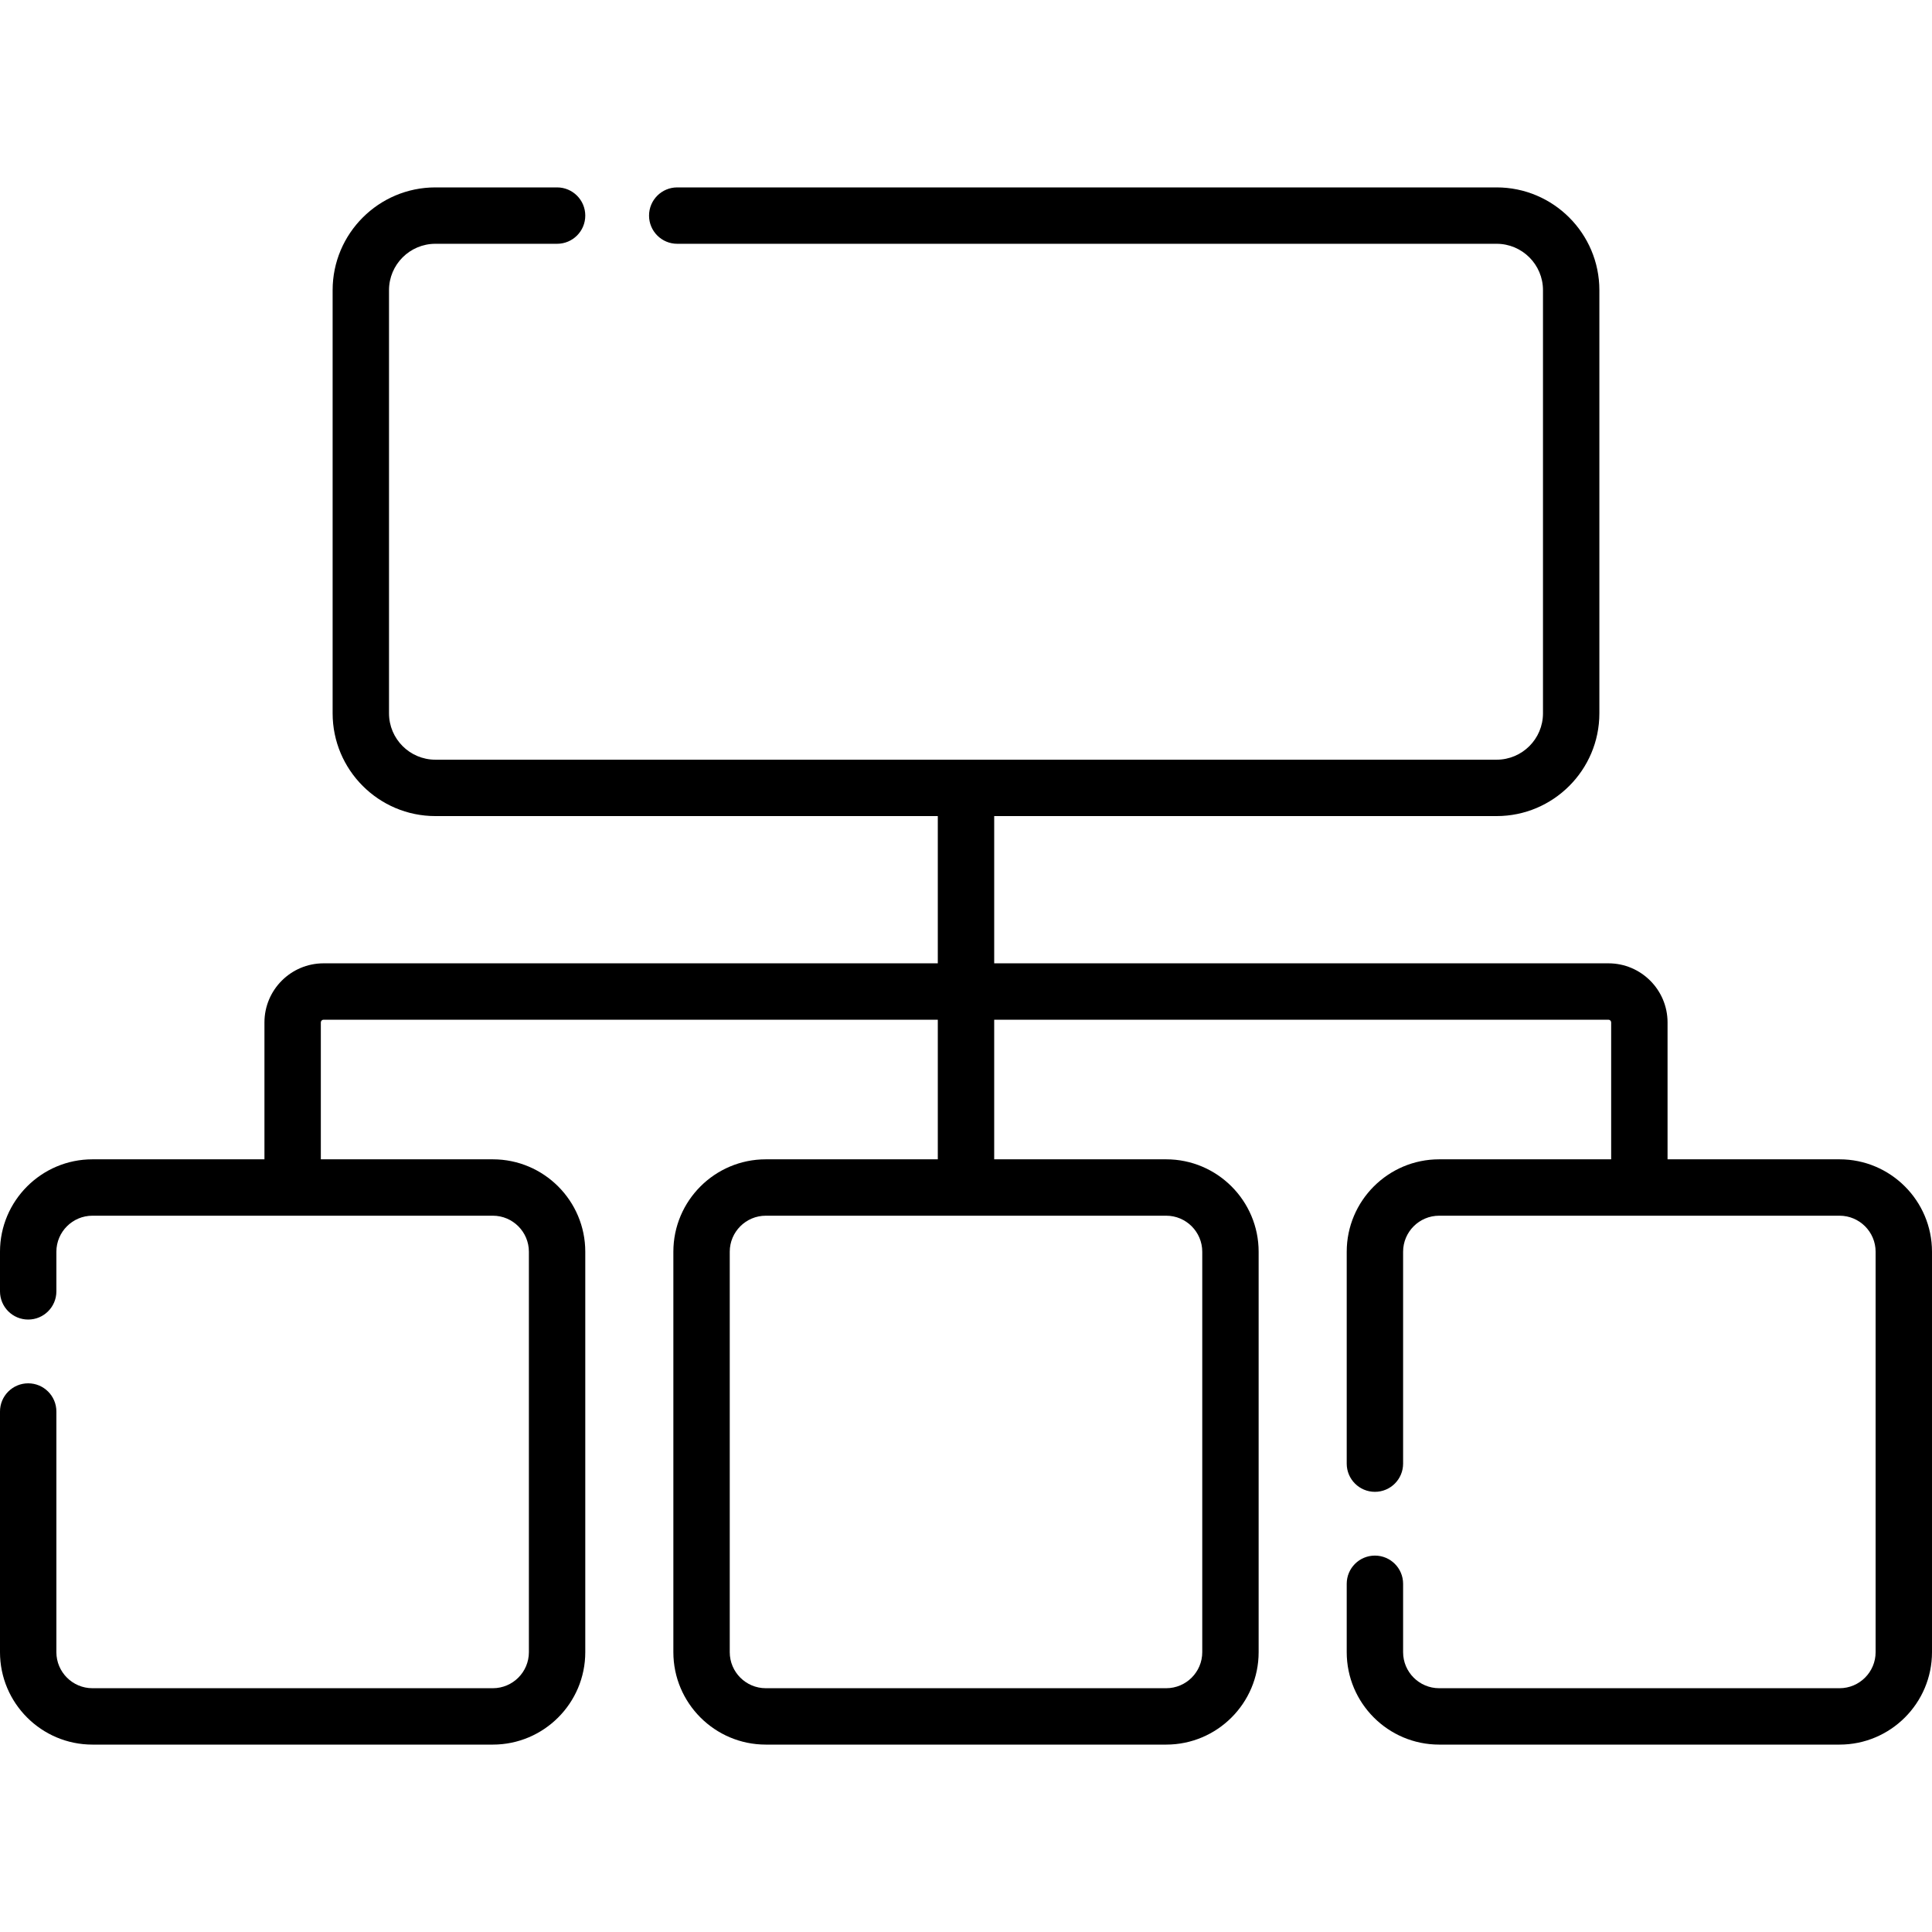 <svg id="Capa_1" enable-background="new 0 0 513.957 513.957" height="512" viewBox="0 0 513.957 513.957" width="512" xmlns="http://www.w3.org/2000/svg"><path d="m489.368 308.406h-45.76v-36.416c0-8.67-7.053-15.723-15.723-15.723h-163.406v-39.171h133.658c15.071 0 27.333-12.262 27.333-27.333v-112.577c0-15.071-12.261-27.333-27.333-27.333h-217.976c-4.142 0-7.5 3.358-7.5 7.5s3.358 7.5 7.5 7.5h217.976c6.8 0 12.333 5.533 12.333 12.333v112.577c0 6.8-5.532 12.333-12.333 12.333h-282.317c-6.8 0-12.333-5.533-12.333-12.333v-112.577c0-6.8 5.532-12.333 12.333-12.333h32.378c4.142 0 7.5-3.358 7.5-7.5s-3.358-7.5-7.5-7.5h-32.378c-15.071 0-27.333 12.262-27.333 27.333v112.577c0 15.071 12.261 27.333 27.333 27.333h133.658v39.171h-163.405c-8.67 0-15.723 7.053-15.723 15.723v36.416h-45.76c-13.559 0-24.59 11.031-24.59 24.589v10.537c0 4.142 3.358 7.5 7.5 7.5s7.5-3.358 7.5-7.5v-10.537c0-5.288 4.302-9.589 9.589-9.589h106.52c5.288 0 9.589 4.302 9.589 9.589v106.52c0 5.288-4.302 9.589-9.589 9.589h-106.52c-5.288 0-9.589-4.302-9.589-9.589v-64.02c0-4.142-3.358-7.5-7.5-7.5s-7.5 3.358-7.5 7.5v64.02c0 13.559 11.031 24.589 24.589 24.589h106.52c13.559 0 24.589-11.031 24.589-24.589v-106.52c0-13.559-11.031-24.589-24.589-24.589h-45.759v-36.416c0-.399.324-.723.723-.723h163.406v37.139h-45.76c-13.559 0-24.589 11.03-24.589 24.589v106.52c0 13.559 11.031 24.589 24.589 24.589h106.52c13.559 0 24.589-11.031 24.589-24.589v-106.52c0-13.559-11.031-24.589-24.589-24.589h-45.76v-37.139h163.406c.399 0 .723.324.723.723v36.416h-45.76c-13.559 0-24.589 11.031-24.589 24.589v56.367c0 4.142 3.358 7.5 7.5 7.5s7.5-3.358 7.5-7.5v-56.367c0-5.288 4.302-9.589 9.589-9.589h106.52c5.288 0 9.589 4.302 9.589 9.589v106.52c0 5.288-4.302 9.589-9.589 9.589h-106.52c-5.288 0-9.589-4.302-9.589-9.589v-18.19c0-4.142-3.358-7.5-7.5-7.5s-7.5 3.358-7.5 7.5v18.19c0 13.559 11.031 24.589 24.589 24.589h106.52c13.559 0 24.589-11.031 24.589-24.589v-106.52c0-13.558-11.031-24.589-24.589-24.589zm-169.54 24.589v106.52c0 5.288-4.302 9.589-9.589 9.589h-106.52c-5.288 0-9.589-4.302-9.589-9.589v-106.52c0-5.287 4.302-9.589 9.589-9.589h106.52c5.287 0 9.589 4.302 9.589 9.589z"/></svg>